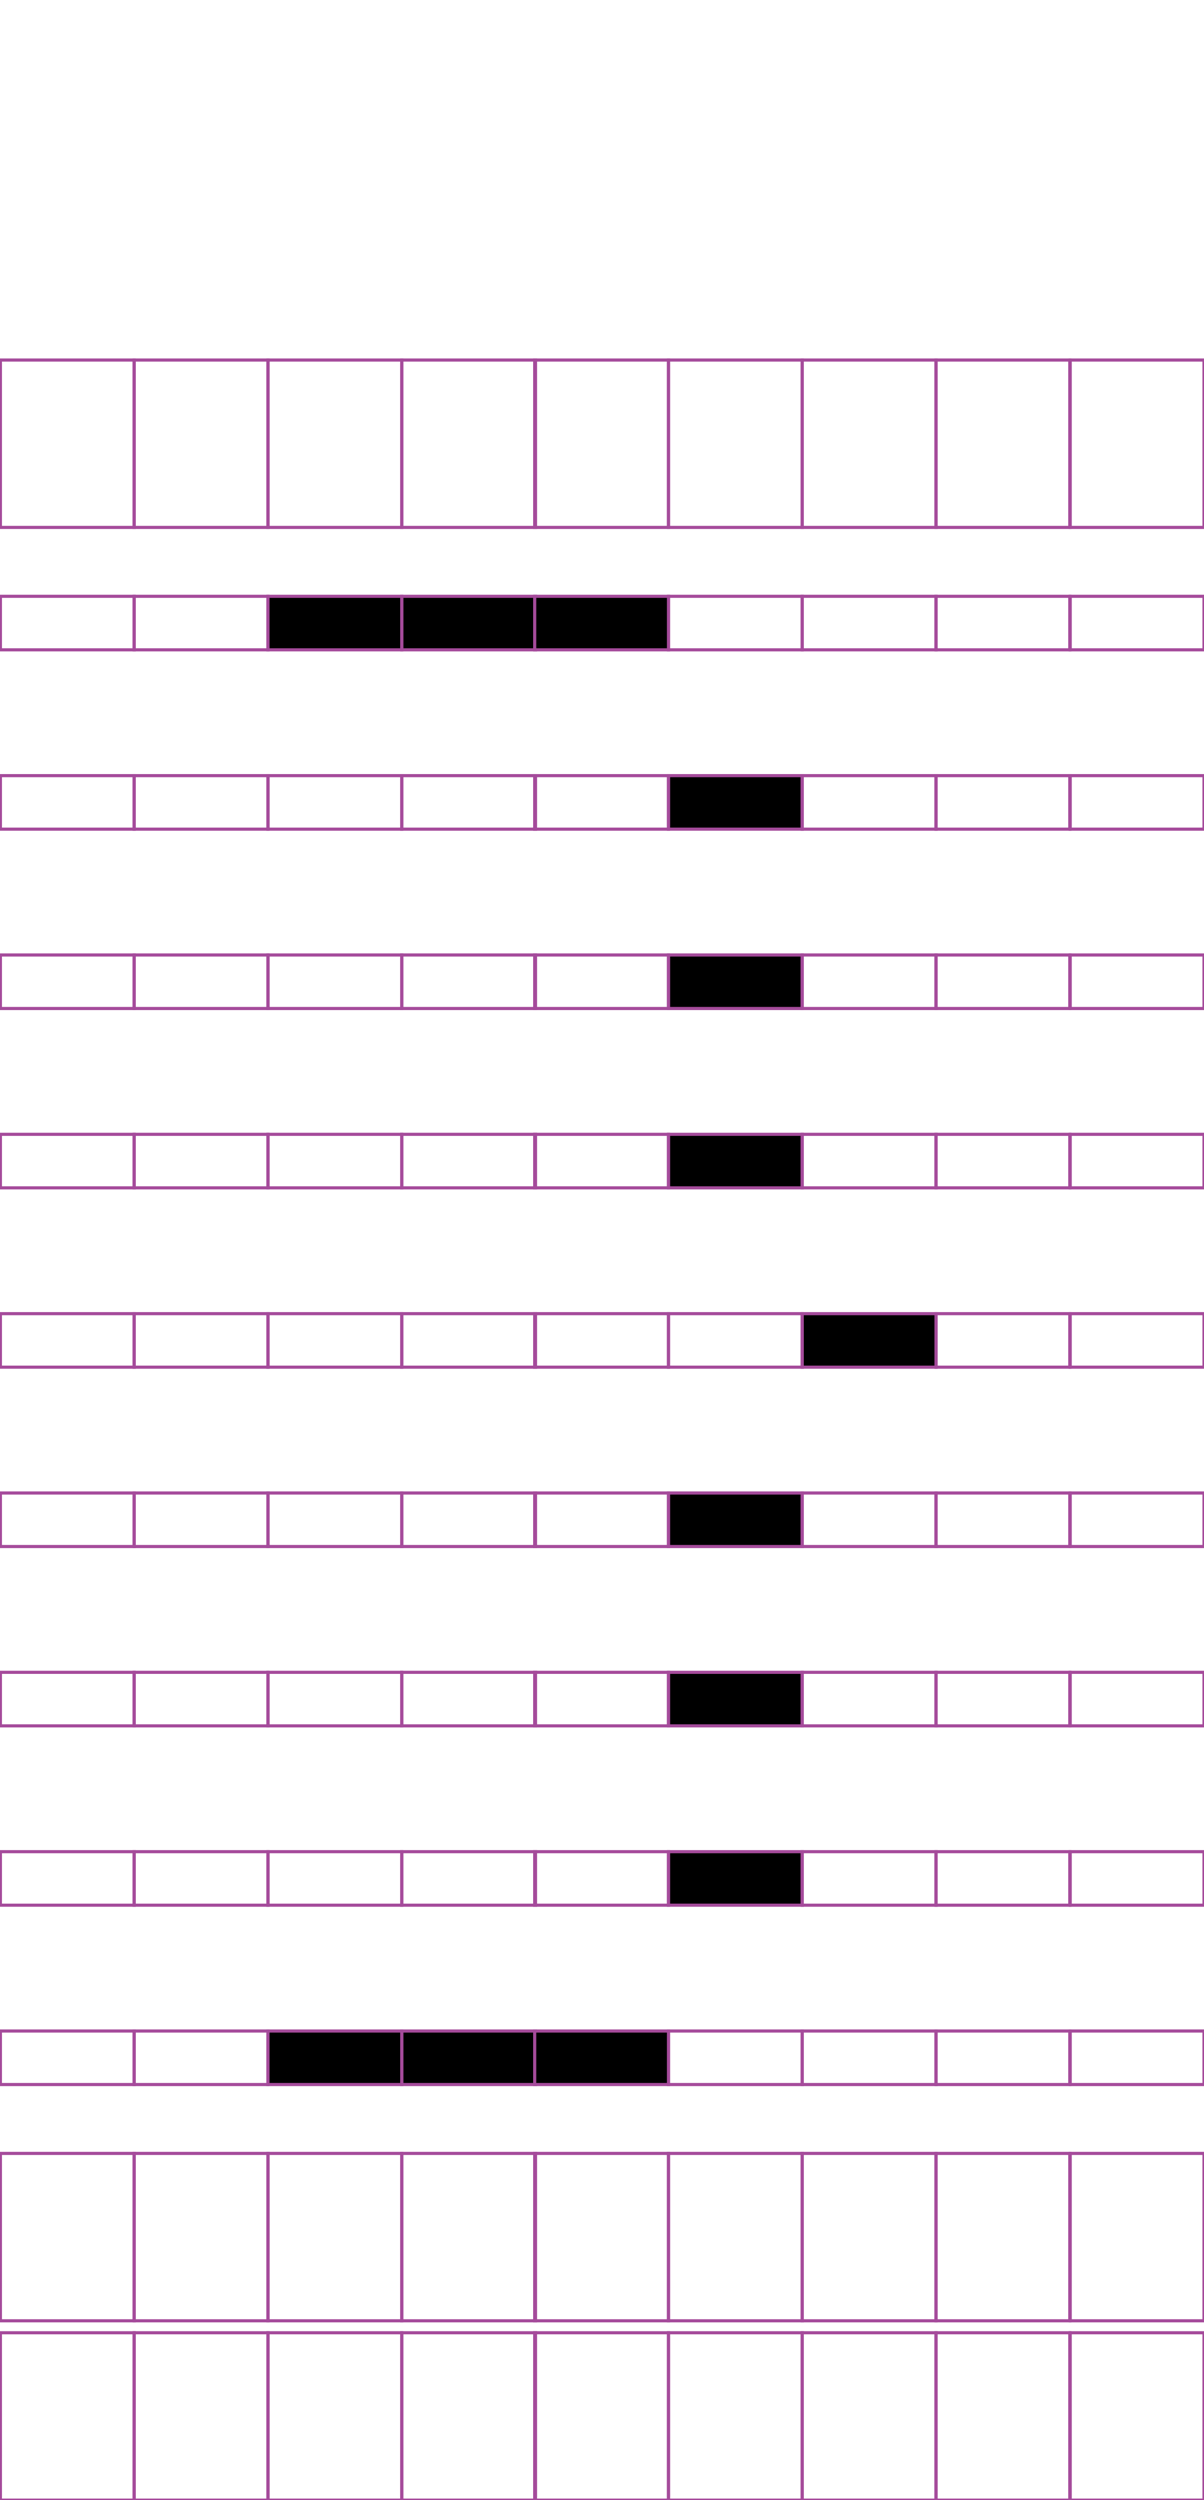 <?xml version="1.0" encoding="utf-8"?>
<!-- Generator: Adobe Illustrator 15.0.2, SVG Export Plug-In . SVG Version: 6.00 Build 0)  -->
<!DOCTYPE svg PUBLIC "-//W3C//DTD SVG 1.1//EN" "http://www.w3.org/Graphics/SVG/1.1/DTD/svg11.dtd">
<svg version="1.1" id="Layer_1" xmlns="http://www.w3.org/2000/svg" xmlns:xlink="http://www.w3.org/1999/xlink" x="0px" y="0px"
	 width="382.68px" height="794.488px" viewBox="0 0 382.68 794.488" enable-background="new 0 0 382.68 794.488"
	 xml:space="preserve">
<rect x="42.648" y="114.413" fill="none" stroke="#A54B9B" stroke-miterlimit="10" width="42.521" height="53.19"/>
<rect x="0.128" y="114.413" fill="none" stroke="#A54B9B" stroke-miterlimit="10" width="42.52" height="53.19"/>
<rect x="127.689" y="114.413" fill="none" stroke="#A54B9B" stroke-miterlimit="10" width="42.521" height="53.19"/>
<rect x="85.169" y="114.413" fill="none" stroke="#A54B9B" stroke-miterlimit="10" width="42.52" height="53.19"/>
<rect x="212.467" y="114.413" fill="none" stroke="#A54B9B" stroke-miterlimit="10" width="42.52" height="53.19"/>
<rect x="169.947" y="114.413" fill="none" stroke="#A54B9B" stroke-miterlimit="10" width="42.521" height="53.19"/>
<rect x="297.508" y="114.413" fill="none" stroke="#A54B9B" stroke-miterlimit="10" width="42.518" height="53.19"/>
<rect x="254.986" y="114.413" fill="none" stroke="#A54B9B" stroke-miterlimit="10" width="42.521" height="53.19"/>
<rect x="340.158" y="114.413" fill="none" stroke="#A54B9B" stroke-miterlimit="10" width="42.521" height="53.19"/>
<rect x="42.648" y="189.493" fill="none" stroke="#A54B9B" stroke-miterlimit="10" width="42.521" height="17.008"/>
<rect x="0.128" y="189.493" fill="none" stroke="#A54B9B" stroke-miterlimit="10" width="42.52" height="17.008"/>
<rect x="127.689" y="189.493" stroke="#A54B9B" stroke-miterlimit="10" width="42.521" height="17.008"/>
<rect x="85.169" y="189.493" stroke="#A54B9B" stroke-miterlimit="10" width="42.52" height="17.008"/>
<rect x="212.467" y="189.493" fill="none" stroke="#A54B9B" stroke-miterlimit="10" width="42.52" height="17.008"/>
<rect x="169.947" y="189.493" stroke="#A54B9B" stroke-miterlimit="10" width="42.521" height="17.008"/>
<rect x="297.508" y="189.493" fill="none" stroke="#A54B9B" stroke-miterlimit="10" width="42.518" height="17.008"/>
<rect x="254.986" y="189.493" fill="none" stroke="#A54B9B" stroke-miterlimit="10" width="42.521" height="17.008"/>
<rect x="340.158" y="189.493" fill="none" stroke="#A54B9B" stroke-miterlimit="10" width="42.521" height="17.008"/>
<rect x="42.648" y="246.482" fill="none" stroke="#A54B9B" stroke-miterlimit="10" width="42.521" height="17.009"/>
<rect x="0.128" y="246.482" fill="none" stroke="#A54B9B" stroke-miterlimit="10" width="42.52" height="17.009"/>
<rect x="127.689" y="246.482" fill="none" stroke="#A54B9B" stroke-miterlimit="10" width="42.521" height="17.009"/>
<rect x="85.169" y="246.482" fill="none" stroke="#A54B9B" stroke-miterlimit="10" width="42.52" height="17.009"/>
<rect x="212.467" y="246.482" stroke="#A54B9B" stroke-miterlimit="10" width="42.52" height="17.009"/>
<rect x="169.947" y="246.482" fill="none" stroke="#A54B9B" stroke-miterlimit="10" width="42.521" height="17.009"/>
<rect x="297.508" y="246.482" fill="none" stroke="#A54B9B" stroke-miterlimit="10" width="42.518" height="17.009"/>
<rect x="254.986" y="246.482" fill="none" stroke="#A54B9B" stroke-miterlimit="10" width="42.521" height="17.009"/>
<rect x="340.158" y="246.482" fill="none" stroke="#A54B9B" stroke-miterlimit="10" width="42.521" height="17.009"/>
<rect x="42.648" y="303.472" fill="none" stroke="#A54B9B" stroke-miterlimit="10" width="42.521" height="17.008"/>
<rect x="0.128" y="303.472" fill="none" stroke="#A54B9B" stroke-miterlimit="10" width="42.52" height="17.008"/>
<rect x="127.689" y="303.472" fill="none" stroke="#A54B9B" stroke-miterlimit="10" width="42.521" height="17.008"/>
<rect x="85.169" y="303.472" fill="none" stroke="#A54B9B" stroke-miterlimit="10" width="42.52" height="17.008"/>
<rect x="212.467" y="303.472" stroke="#A54B9B" stroke-miterlimit="10" width="42.52" height="17.008"/>
<rect x="169.947" y="303.472" fill="none" stroke="#A54B9B" stroke-miterlimit="10" width="42.521" height="17.008"/>
<rect x="297.508" y="303.472" fill="none" stroke="#A54B9B" stroke-miterlimit="10" width="42.518" height="17.008"/>
<rect x="254.986" y="303.472" fill="none" stroke="#A54B9B" stroke-miterlimit="10" width="42.521" height="17.008"/>
<rect x="340.158" y="303.472" fill="none" stroke="#A54B9B" stroke-miterlimit="10" width="42.521" height="17.008"/>
<rect x="42.648" y="360.462" fill="none" stroke="#A54B9B" stroke-miterlimit="10" width="42.521" height="17.01"/>
<rect x="0.128" y="360.462" fill="none" stroke="#A54B9B" stroke-miterlimit="10" width="42.52" height="17.01"/>
<rect x="127.689" y="360.462" fill="none" stroke="#A54B9B" stroke-miterlimit="10" width="42.521" height="17.01"/>
<rect x="85.169" y="360.462" fill="none" stroke="#A54B9B" stroke-miterlimit="10" width="42.52" height="17.01"/>
<rect x="212.467" y="360.462" stroke="#A54B9B" stroke-miterlimit="10" width="42.52" height="17.01"/>
<rect x="169.947" y="360.462" fill="none" stroke="#A54B9B" stroke-miterlimit="10" width="42.521" height="17.01"/>
<rect x="297.508" y="360.462" fill="none" stroke="#A54B9B" stroke-miterlimit="10" width="42.518" height="17.01"/>
<rect x="254.986" y="360.462" fill="none" stroke="#A54B9B" stroke-miterlimit="10" width="42.521" height="17.01"/>
<rect x="340.158" y="360.462" fill="none" stroke="#A54B9B" stroke-miterlimit="10" width="42.521" height="17.01"/>
<rect x="42.648" y="417.451" fill="none" stroke="#A54B9B" stroke-miterlimit="10" width="42.521" height="17.008"/>
<rect x="0.128" y="417.451" fill="none" stroke="#A54B9B" stroke-miterlimit="10" width="42.52" height="17.008"/>
<rect x="127.689" y="417.451" fill="none" stroke="#A54B9B" stroke-miterlimit="10" width="42.521" height="17.008"/>
<rect x="85.169" y="417.451" fill="none" stroke="#A54B9B" stroke-miterlimit="10" width="42.52" height="17.008"/>
<rect x="212.467" y="417.451" fill="none" stroke="#A54B9B" stroke-miterlimit="10" width="42.52" height="17.008"/>
<rect x="169.947" y="417.451" fill="none" stroke="#A54B9B" stroke-miterlimit="10" width="42.521" height="17.008"/>
<rect x="297.508" y="417.451" fill="none" stroke="#A54B9B" stroke-miterlimit="10" width="42.518" height="17.008"/>
<rect x="254.986" y="417.451" stroke="#A54B9B" stroke-miterlimit="10" width="42.521" height="17.008"/>
<rect x="340.158" y="417.451" fill="none" stroke="#A54B9B" stroke-miterlimit="10" width="42.521" height="17.008"/>
<rect x="42.648" y="474.441" fill="none" stroke="#A54B9B" stroke-miterlimit="10" width="42.521" height="17.009"/>
<rect x="0.128" y="474.441" fill="none" stroke="#A54B9B" stroke-miterlimit="10" width="42.52" height="17.009"/>
<rect x="127.689" y="474.441" fill="none" stroke="#A54B9B" stroke-miterlimit="10" width="42.521" height="17.009"/>
<rect x="85.169" y="474.441" fill="none" stroke="#A54B9B" stroke-miterlimit="10" width="42.52" height="17.009"/>
<rect x="212.467" y="474.441" stroke="#A54B9B" stroke-miterlimit="10" width="42.52" height="17.009"/>
<rect x="169.947" y="474.441" fill="none" stroke="#A54B9B" stroke-miterlimit="10" width="42.521" height="17.009"/>
<rect x="297.508" y="474.441" fill="none" stroke="#A54B9B" stroke-miterlimit="10" width="42.518" height="17.009"/>
<rect x="254.986" y="474.441" fill="none" stroke="#A54B9B" stroke-miterlimit="10" width="42.521" height="17.009"/>
<rect x="340.158" y="474.441" fill="none" stroke="#A54B9B" stroke-miterlimit="10" width="42.521" height="17.009"/>
<rect x="42.648" y="531.427" fill="none" stroke="#A54B9B" stroke-miterlimit="10" width="42.521" height="17.012"/>
<rect x="0.128" y="531.427" fill="none" stroke="#A54B9B" stroke-miterlimit="10" width="42.52" height="17.012"/>
<rect x="127.689" y="531.427" fill="none" stroke="#A54B9B" stroke-miterlimit="10" width="42.521" height="17.012"/>
<rect x="85.169" y="531.427" fill="none" stroke="#A54B9B" stroke-miterlimit="10" width="42.52" height="17.012"/>
<rect x="212.467" y="531.427" stroke="#A54B9B" stroke-miterlimit="10" width="42.52" height="17.012"/>
<rect x="169.947" y="531.427" fill="none" stroke="#A54B9B" stroke-miterlimit="10" width="42.521" height="17.012"/>
<rect x="297.508" y="531.427" fill="none" stroke="#A54B9B" stroke-miterlimit="10" width="42.518" height="17.012"/>
<rect x="254.986" y="531.427" fill="none" stroke="#A54B9B" stroke-miterlimit="10" width="42.521" height="17.012"/>
<rect x="340.158" y="531.427" fill="none" stroke="#A54B9B" stroke-miterlimit="10" width="42.521" height="17.012"/>
<rect x="42.648" y="588.42" fill="none" stroke="#A54B9B" stroke-miterlimit="10" width="42.521" height="17.008"/>
<rect x="0.128" y="588.42" fill="none" stroke="#A54B9B" stroke-miterlimit="10" width="42.52" height="17.008"/>
<rect x="127.689" y="588.42" fill="none" stroke="#A54B9B" stroke-miterlimit="10" width="42.521" height="17.008"/>
<rect x="85.169" y="588.42" fill="none" stroke="#A54B9B" stroke-miterlimit="10" width="42.52" height="17.008"/>
<rect x="212.467" y="588.42" stroke="#A54B9B" stroke-miterlimit="10" width="42.52" height="17.008"/>
<rect x="169.947" y="588.42" fill="none" stroke="#A54B9B" stroke-miterlimit="10" width="42.521" height="17.008"/>
<rect x="297.508" y="588.42" fill="none" stroke="#A54B9B" stroke-miterlimit="10" width="42.518" height="17.008"/>
<rect x="254.986" y="588.42" fill="none" stroke="#A54B9B" stroke-miterlimit="10" width="42.521" height="17.008"/>
<rect x="340.158" y="588.42" fill="none" stroke="#A54B9B" stroke-miterlimit="10" width="42.521" height="17.008"/>
<rect x="42.648" y="645.411" fill="none" stroke="#A54B9B" stroke-miterlimit="10" width="42.521" height="17.008"/>
<rect x="0.128" y="645.411" fill="none" stroke="#A54B9B" stroke-miterlimit="10" width="42.52" height="17.008"/>
<rect x="127.689" y="645.411" stroke="#A54B9B" stroke-miterlimit="10" width="42.521" height="17.008"/>
<rect x="85.169" y="645.411" stroke="#A54B9B" stroke-miterlimit="10" width="42.52" height="17.008"/>
<rect x="212.467" y="645.411" fill="none" stroke="#A54B9B" stroke-miterlimit="10" width="42.52" height="17.008"/>
<rect x="169.947" y="645.411" stroke="#A54B9B" stroke-miterlimit="10" width="42.521" height="17.008"/>
<rect x="297.508" y="645.411" fill="none" stroke="#A54B9B" stroke-miterlimit="10" width="42.518" height="17.008"/>
<rect x="254.986" y="645.411" fill="none" stroke="#A54B9B" stroke-miterlimit="10" width="42.521" height="17.008"/>
<rect x="340.158" y="645.411" fill="none" stroke="#A54B9B" stroke-miterlimit="10" width="42.521" height="17.008"/>
<rect x="42.648" y="684.305" fill="none" stroke="#A54B9B" stroke-miterlimit="10" width="42.521" height="53.191"/>
<rect x="0.128" y="684.305" fill="none" stroke="#A54B9B" stroke-miterlimit="10" width="42.52" height="53.191"/>
<rect x="127.689" y="684.305" fill="none" stroke="#A54B9B" stroke-miterlimit="10" width="42.521" height="53.191"/>
<rect x="85.169" y="684.305" fill="none" stroke="#A54B9B" stroke-miterlimit="10" width="42.52" height="53.191"/>
<rect x="212.467" y="684.305" fill="none" stroke="#A54B9B" stroke-miterlimit="10" width="42.52" height="53.191"/>
<rect x="169.947" y="684.305" fill="none" stroke="#A54B9B" stroke-miterlimit="10" width="42.521" height="53.191"/>
<rect x="297.508" y="684.305" fill="none" stroke="#A54B9B" stroke-miterlimit="10" width="42.518" height="53.191"/>
<rect x="254.986" y="684.305" fill="none" stroke="#A54B9B" stroke-miterlimit="10" width="42.521" height="53.191"/>
<rect x="340.158" y="684.305" fill="none" stroke="#A54B9B" stroke-miterlimit="10" width="42.521" height="53.191"/>
<rect x="42.648" y="741.298" fill="none" stroke="#A54B9B" stroke-miterlimit="10" width="42.521" height="53.19"/>
<rect x="0.128" y="741.298" fill="none" stroke="#A54B9B" stroke-miterlimit="10" width="42.52" height="53.19"/>
<rect x="127.689" y="741.298" fill="none" stroke="#A54B9B" stroke-miterlimit="10" width="42.521" height="53.19"/>
<rect x="85.169" y="741.298" fill="none" stroke="#A54B9B" stroke-miterlimit="10" width="42.52" height="53.19"/>
<rect x="212.467" y="741.298" fill="none" stroke="#A54B9B" stroke-miterlimit="10" width="42.52" height="53.19"/>
<rect x="169.947" y="741.298" fill="none" stroke="#A54B9B" stroke-miterlimit="10" width="42.521" height="53.19"/>
<rect x="297.508" y="741.298" fill="none" stroke="#A54B9B" stroke-miterlimit="10" width="42.518" height="53.19"/>
<rect x="254.986" y="741.298" fill="none" stroke="#A54B9B" stroke-miterlimit="10" width="42.521" height="53.19"/>
<rect x="340.158" y="741.298" fill="none" stroke="#A54B9B" stroke-miterlimit="10" width="42.521" height="53.19"/>
</svg>
